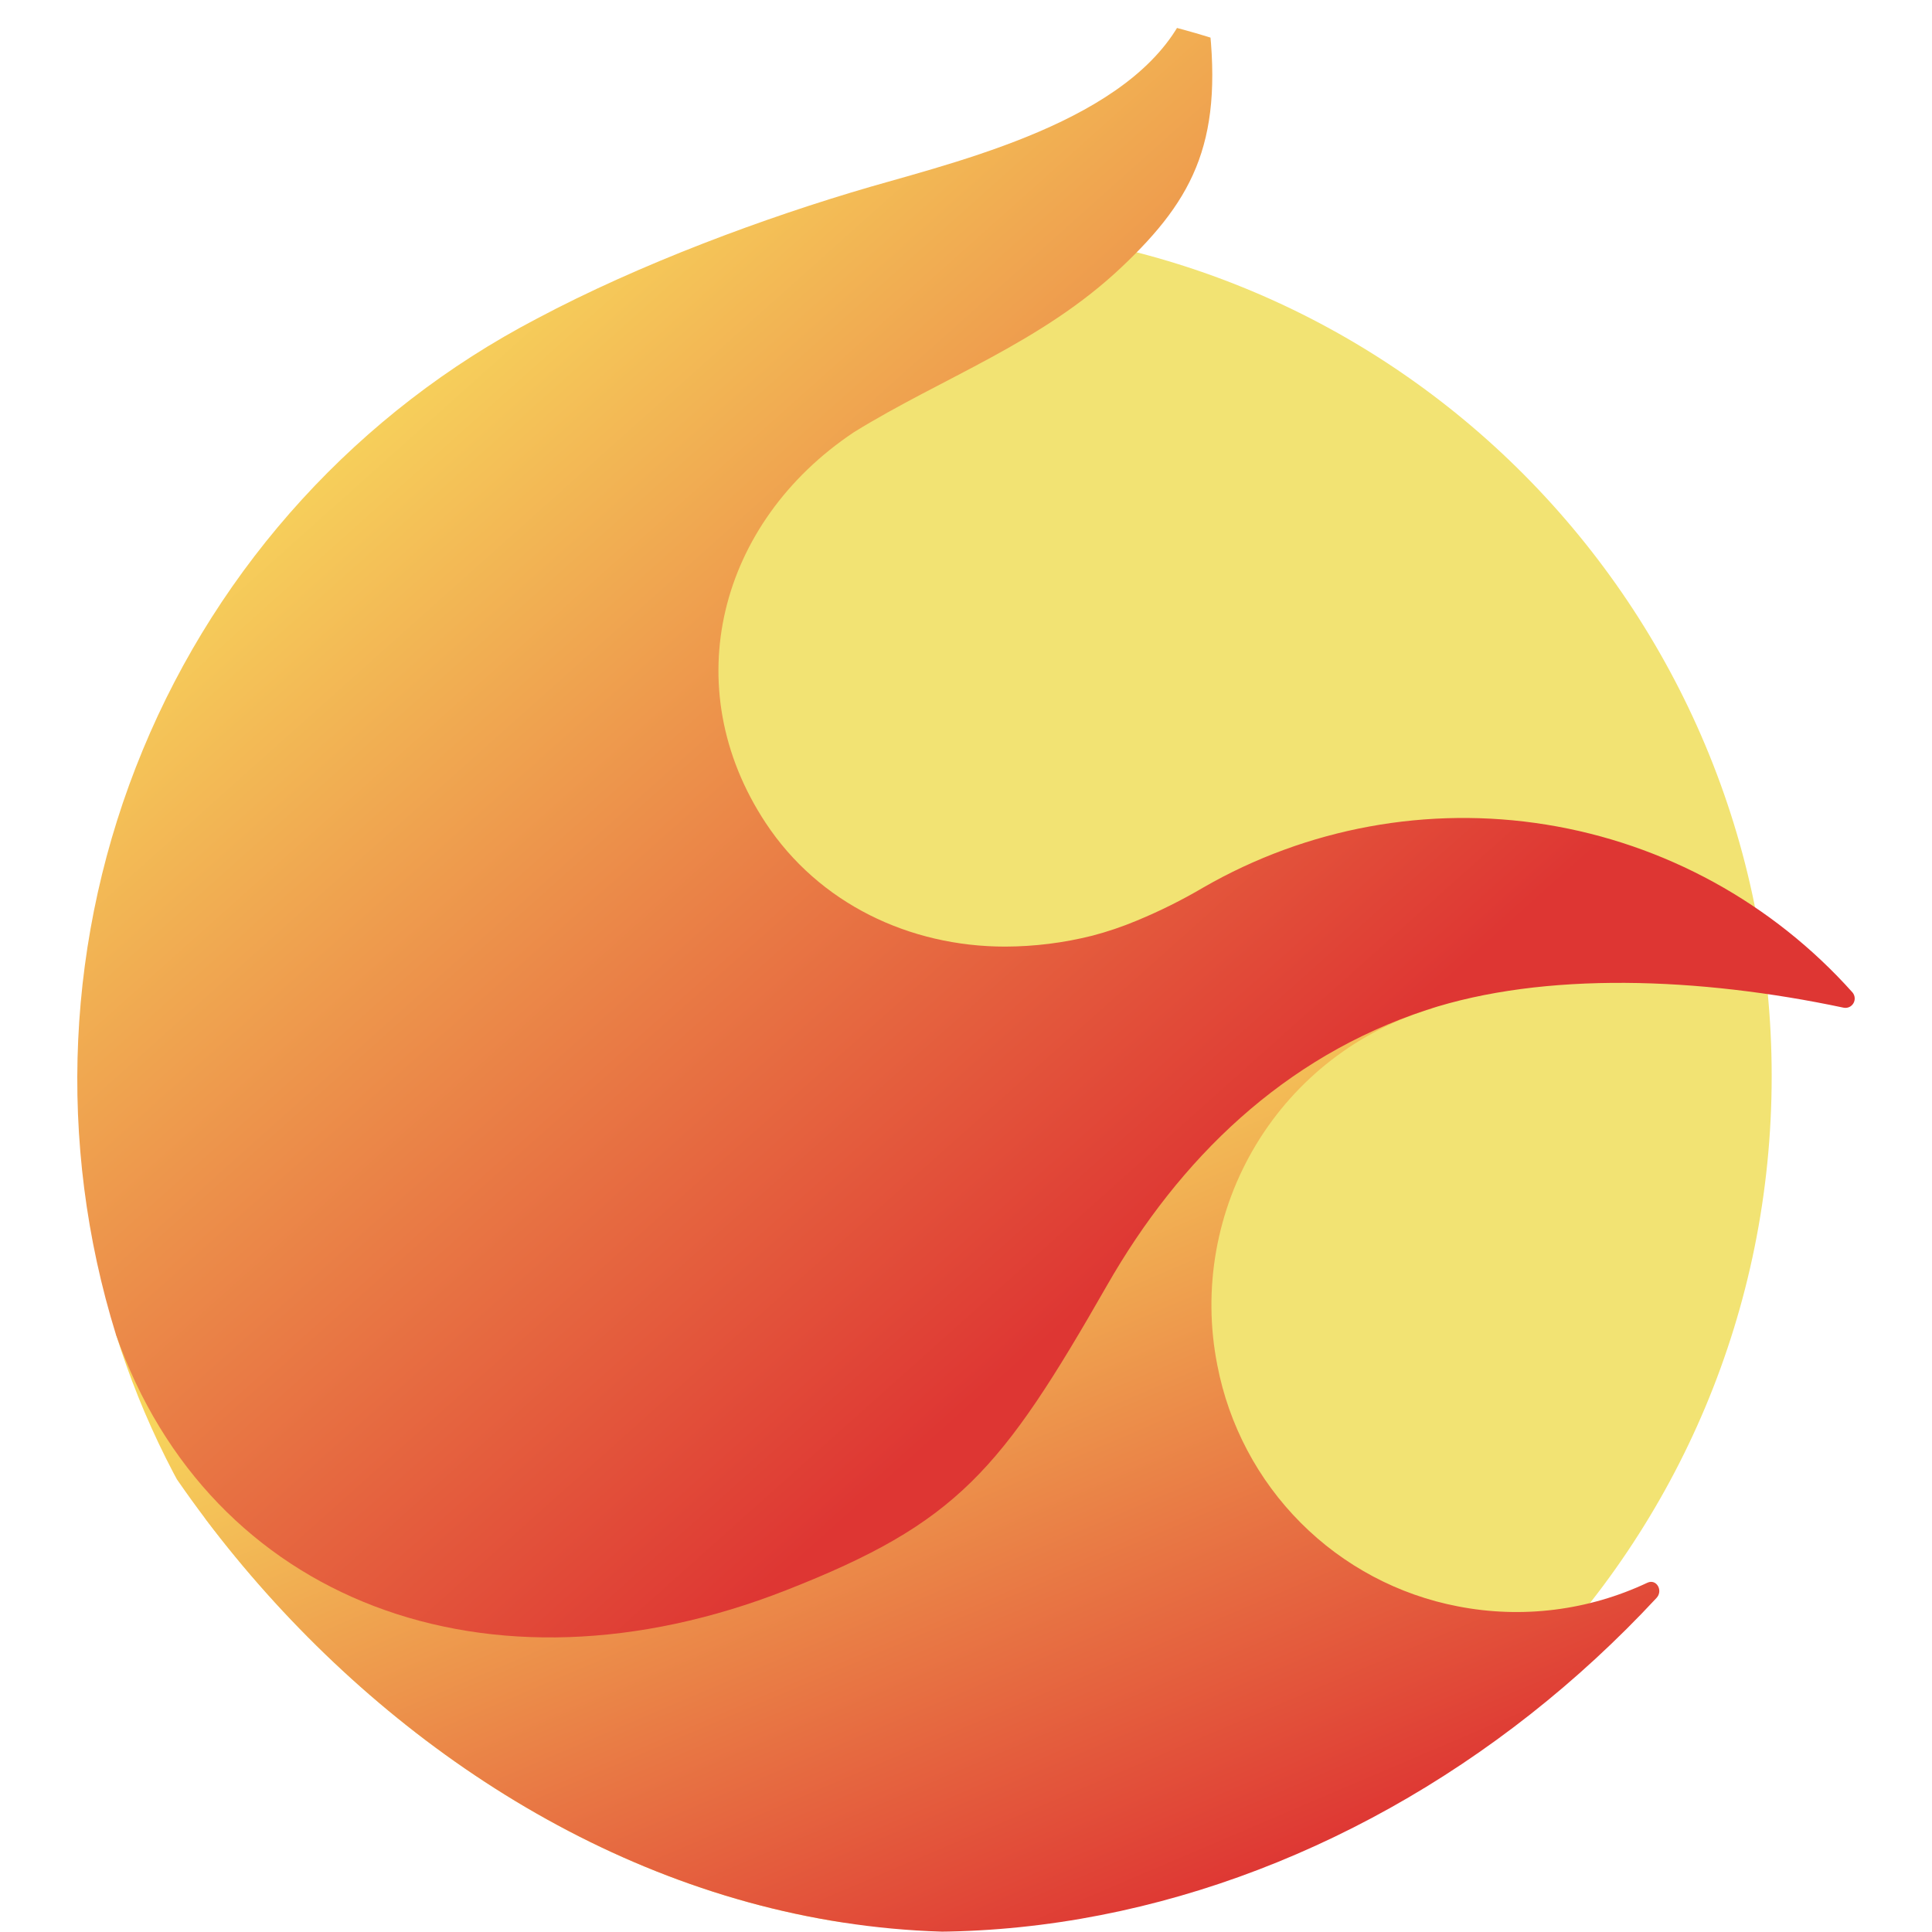 <svg width="50" height="50" viewBox="0 0 50 50" fill="none" xmlns="http://www.w3.org/2000/svg">
<g clip-path="url(#clip0_975_5650)">
<path d="M23.988 49.856C36.063 49.856 45.851 40.005 45.851 27.851C45.851 15.698 36.063 5.846 23.988 5.846C11.914 5.846 2.126 15.698 2.126 27.851C2.126 40.005 11.914 49.856 23.988 49.856Z" fill="#F2E373"/>
<path fill-rule="evenodd" clip-rule="evenodd" d="M32.872 25.571L3 34.528C4.362 38.893 7.145 42.92 11.359 45.896C21.762 53.23 34.737 50.11 42.872 41.353C43.046 41.165 42.872 40.853 42.636 40.96C41.107 41.681 39.39 41.896 37.732 41.573C36.191 41.278 34.773 40.524 33.663 39.41C32.552 38.296 31.8 36.873 31.503 35.325C31.117 33.365 31.476 31.331 32.506 29.624C33.537 27.916 35.166 26.658 37.074 26.096L32.872 25.571Z" fill="url(#paint0_linear_975_5650)"/>
<path fill-rule="evenodd" clip-rule="evenodd" d="M29.422 23.825C30.012 23.581 30.584 23.297 31.134 22.973C33.822 21.423 36.957 20.847 40.017 21.341C43.076 21.835 45.874 23.369 47.944 25.686C47.976 25.725 47.995 25.773 47.999 25.823C48.003 25.873 47.991 25.924 47.965 25.967C47.939 26.01 47.901 26.044 47.855 26.064C47.808 26.084 47.757 26.089 47.708 26.078C43.984 25.29 39.97 25.135 36.913 26.14C33.227 27.355 30.523 29.991 28.651 33.263C25.908 38.06 24.779 39.416 20.349 41.153C12.629 44.183 5.427 41.438 3.001 34.54C1.459 29.569 1.705 24.212 3.696 19.406C5.686 14.599 9.295 10.65 13.891 8.248C16.565 6.825 19.808 5.625 22.524 4.835C25.142 4.083 29.598 2.991 30.747 0.158C30.769 0.105 30.808 0.061 30.858 0.033C30.908 0.005 30.966 -0.006 31.023 0.003C31.079 0.011 31.131 0.037 31.171 0.079C31.212 0.12 31.237 0.173 31.244 0.23C31.703 3.578 30.941 5.103 29.029 6.911C26.956 8.873 24.398 9.766 22.103 11.183C18.603 13.516 17.494 17.778 19.815 21.296C21.195 23.388 23.544 24.498 26.013 24.498C26.77 24.496 27.524 24.402 28.259 24.218C28.656 24.115 29.044 23.983 29.422 23.825Z" fill="url(#paint1_linear_975_5650)"/>
</g>
<defs>
<linearGradient id="paint0_linear_975_5650" x1="19.892" y1="30.09" x2="28.548" y2="50.376" gradientUnits="userSpaceOnUse">
<stop stop-color="#F7D45C"/>
<stop offset="1" stop-color="#DE3633"/>
</linearGradient>
<linearGradient id="paint1_linear_975_5650" x1="9.731" y1="9.691" x2="29.87" y2="32.204" gradientUnits="userSpaceOnUse">
<stop stop-color="#F7D45C"/>
<stop offset="1" stop-color="#DE3633"/>
</linearGradient>
<clipPath id="clip0_975_5650">
<rect width="50" height="50" rx="25" fill="white"/>
</clipPath>
</defs>
</svg>
